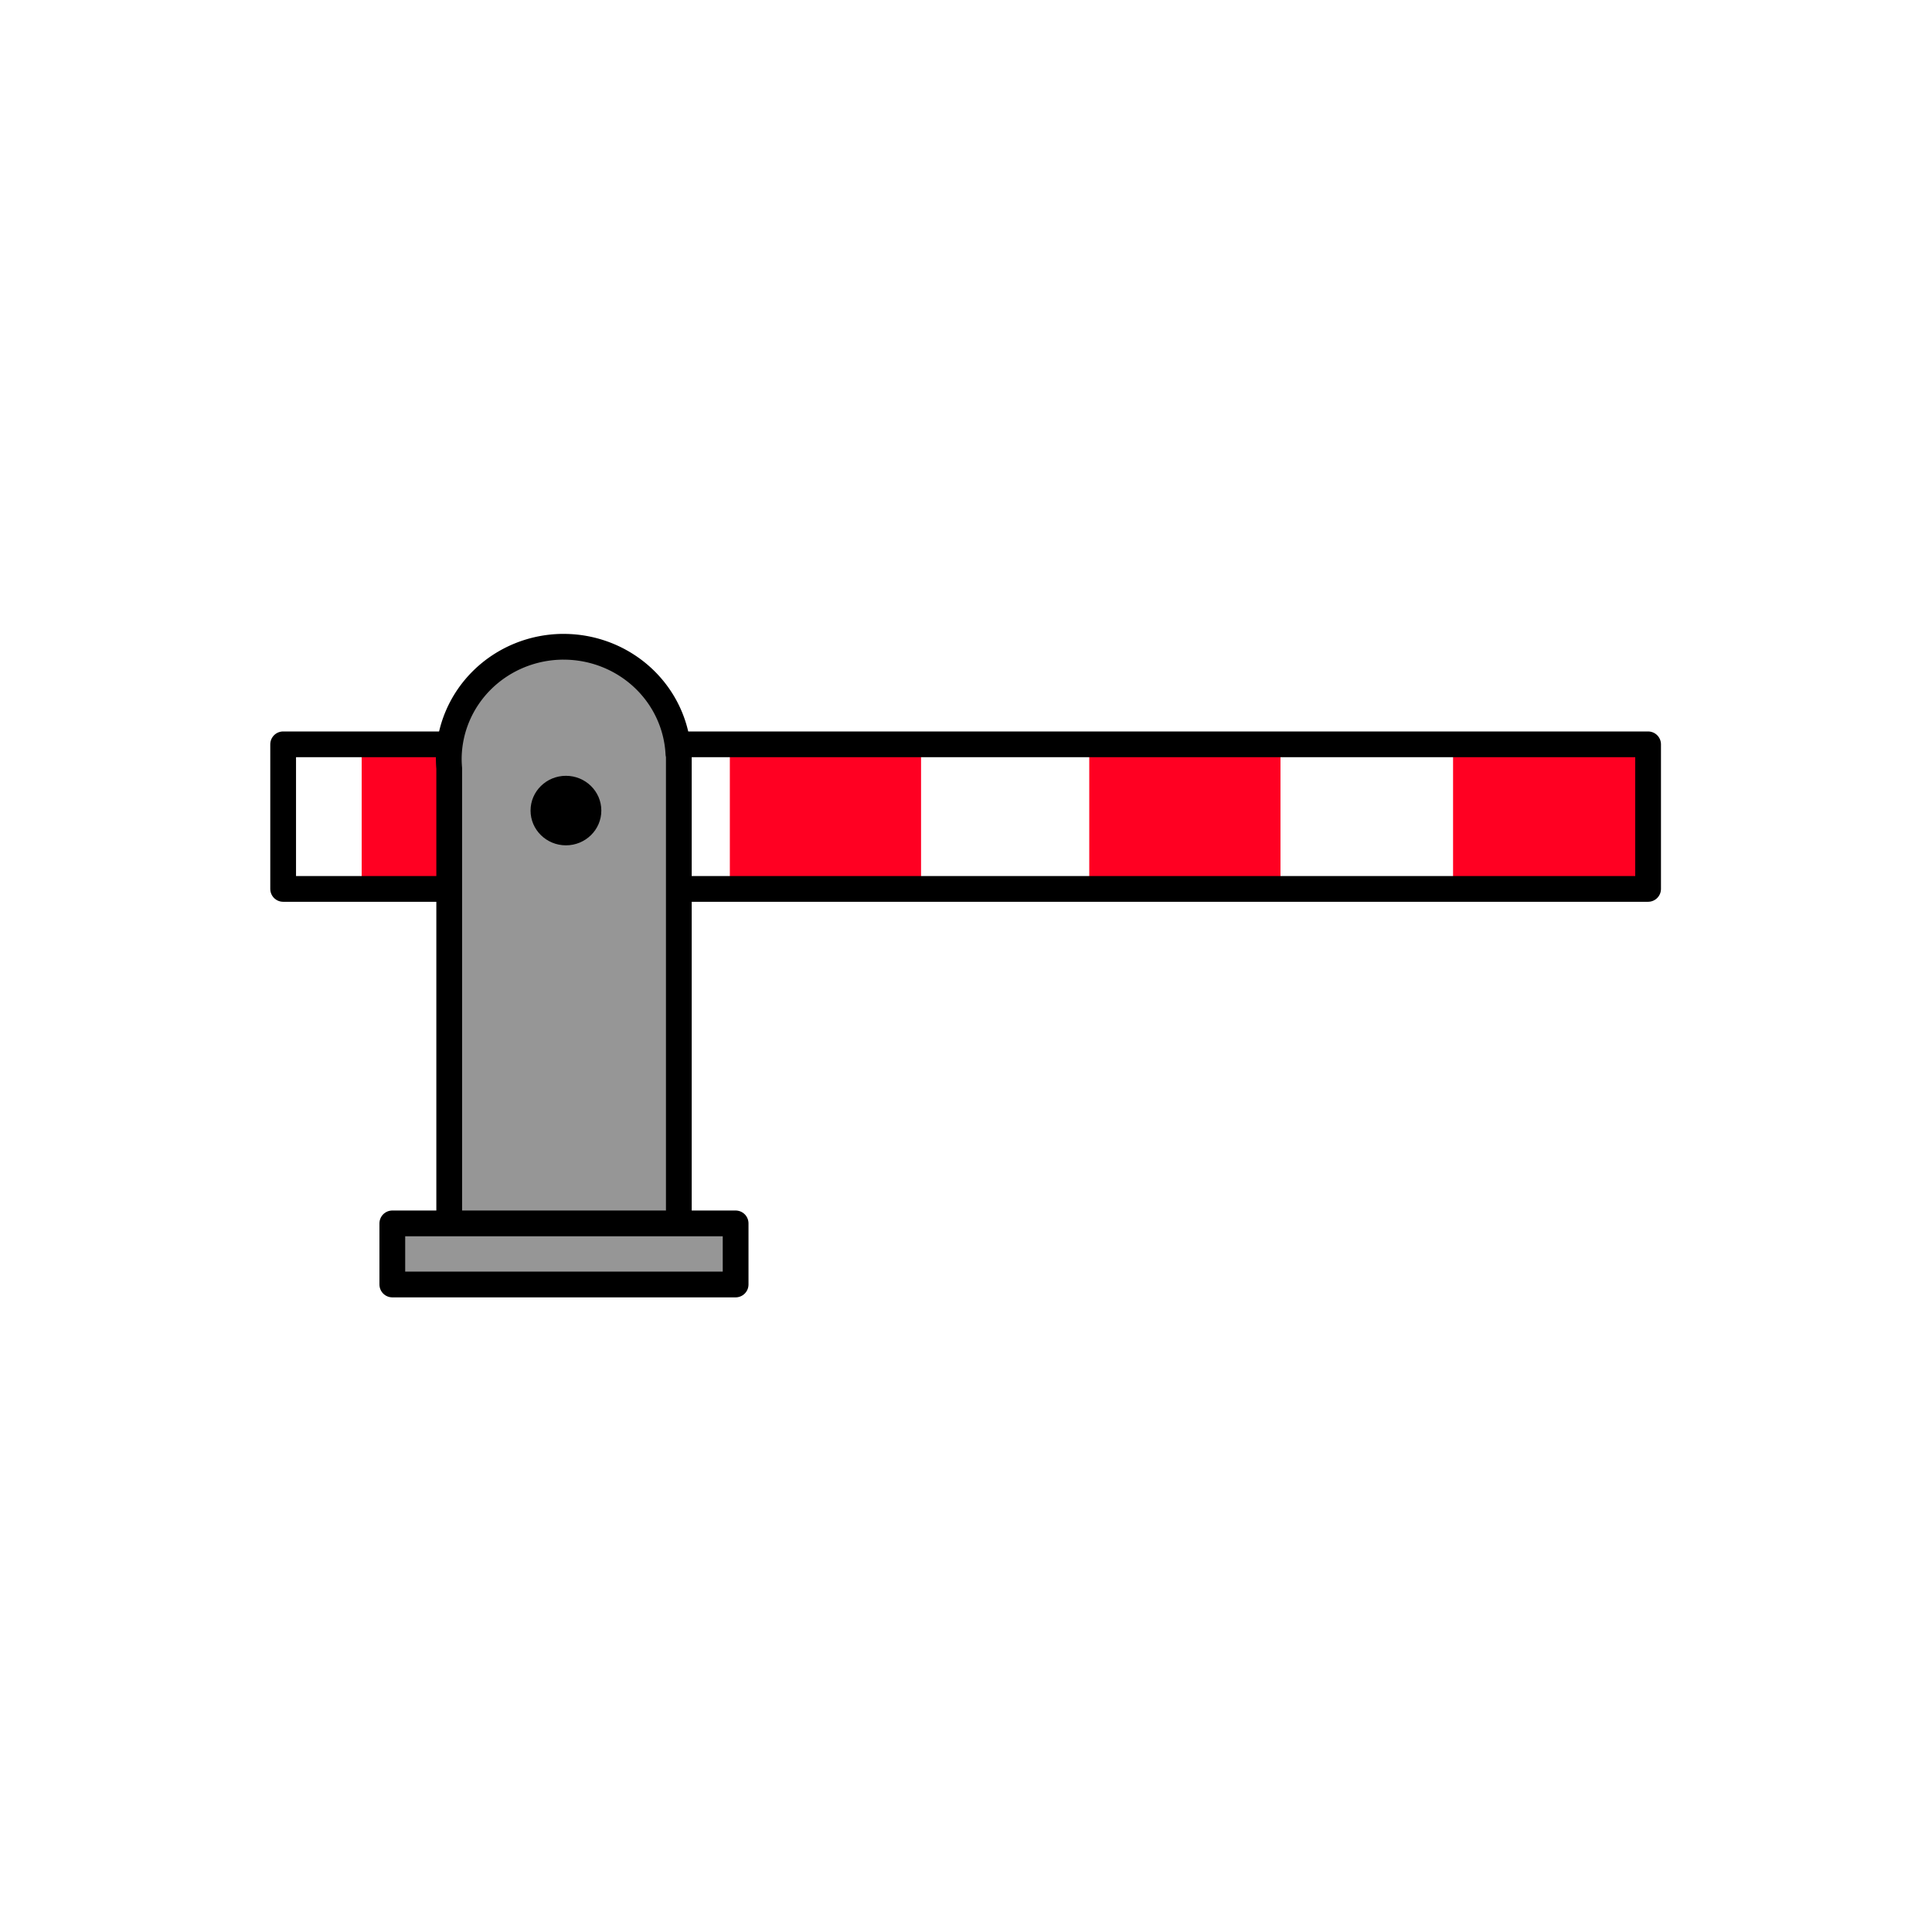 <?xml version="1.0" encoding="UTF-8" standalone="no"?>
<!-- Created with Inkscape (http://www.inkscape.org/) -->

<svg
   version="1.1"
   width="125"
   height="125"
   id="svg2"
   xml:space="preserve"
   sodipodi:docname="171.svg"
   inkscape:version="1.2 (dc2aedaf03, 2022-05-15)"
   xmlns:inkscape="http://www.inkscape.org/namespaces/inkscape"
   xmlns:sodipodi="http://sodipodi.sourceforge.net/DTD/sodipodi-0.dtd"
   xmlns="http://www.w3.org/2000/svg"
   xmlns:svg="http://www.w3.org/2000/svg"
   xmlns:rdf="http://www.w3.org/1999/02/22-rdf-syntax-ns#"
   xmlns:cc="http://creativecommons.org/ns#"
   xmlns:dc="http://purl.org/dc/elements/1.1/"><sodipodi:namedview
     pagecolor="#ffffff"
     bordercolor="#666666"
     borderopacity="1"
     objecttolerance="10"
     gridtolerance="10"
     guidetolerance="10"
     inkscape:pageopacity="0"
     inkscape:pageshadow="2"
     inkscape:window-width="1475"
     inkscape:window-height="1304"
     id="namedview871"
     showgrid="false"
     showguides="true"
     inkscape:guide-bbox="true"
     inkscape:zoom="6.784"
     inkscape:cx="62.573703"
     inkscape:cy="62.573703"
     inkscape:window-x="35"
     inkscape:window-y="32"
     inkscape:window-maximized="0"
     inkscape:current-layer="svg2"
     inkscape:showpageshadow="2"
     inkscape:pagecheckerboard="0"
     inkscape:deskcolor="#d1d1d1"><sodipodi:guide
       position="63.121,85.353"
       orientation="1,0"
       id="guide1416"
       inkscape:locked="false" /><sodipodi:guide
       position="111.554,60.938"
       orientation="0,1"
       id="guide1418"
       inkscape:locked="false" /></sodipodi:namedview><defs
     id="defs6"><clipPath
       id="clipPath18"><path
         d="M 0,350.938 V 0 h 566.934 v 350.938 z"
         id="path20"
         inkscape:connector-curvature="0" /></clipPath></defs><g
     id="g184"
     transform="matrix(1.386,0,0,1.386,-29.216,-28.345)"><rect
       style="fill:#ff0022;fill-opacity:1;fill-rule:evenodd;stroke:none;stroke-width:1.002;stroke-linejoin:round;stroke-miterlimit:4;stroke-dasharray:none;stroke-opacity:1"
       id="rect3105"
       width="8.926"
       height="6.665"
       x="88.91"
       y="55.275" /><rect
       y="55.217"
       x="71.927"
       height="6.665"
       width="8.926"
       id="rect3107"
       style="fill:#ff0022;fill-opacity:1;fill-rule:evenodd;stroke:none;stroke-width:1.002;stroke-linejoin:round;stroke-miterlimit:4;stroke-dasharray:none;stroke-opacity:1" /><rect
       style="fill:#ff0022;fill-opacity:1;fill-rule:evenodd;stroke:none;stroke-width:1.002;stroke-linejoin:round;stroke-miterlimit:4;stroke-dasharray:none;stroke-opacity:1"
       id="rect3109"
       width="8.926"
       height="6.665"
       x="55.149"
       y="55.159" /><rect
       y="55.159"
       x="37.963"
       height="6.665"
       width="8.926"
       id="rect3111"
       style="fill:#ff0022;fill-opacity:1;fill-rule:evenodd;stroke:none;stroke-width:1.002;stroke-linejoin:round;stroke-miterlimit:4;stroke-dasharray:none;stroke-opacity:1" /><rect
       style="fill:none;fill-opacity:1;fill-rule:evenodd;stroke:#000000;stroke-width:1.202;stroke-linejoin:round;stroke-miterlimit:4;stroke-dasharray:none;stroke-opacity:1"
       id="rect3096"
       width="63.717"
       height="6.749"
       x="34.297"
       y="55.197" /><path
       style="fill:#969696;fill-opacity:1;fill-rule:evenodd;stroke:#000000;stroke-width:1.202;stroke-linejoin:round;stroke-miterlimit:4;stroke-dasharray:none;stroke-opacity:1"
       d="m 47.392,50.642 a 5.364,5.255 0 0 0 -5.363,5.256 5.364,5.255 0 0 0 0.02,0.418 v 21.352 h 10.719 v -22.031 h -0.02 a 5.364,5.255 0 0 0 -5.355,-4.994 z"
       id="rect3098"
       inkscape:connector-curvature="0" /><rect
       style="fill:#969696;fill-opacity:1;fill-rule:evenodd;stroke:#000000;stroke-width:1.202;stroke-linejoin:round;stroke-miterlimit:4;stroke-dasharray:none;stroke-opacity:1"
       id="rect3103"
       width="16.026"
       height="2.852"
       x="39.393"
       y="77.56" /><ellipse
       style="fill:#000000;fill-opacity:1;fill-rule:evenodd"
       id="path3113"
       cx="47.498"
       cy="58.289"
       rx="1.652"
       ry="1.623" /></g></svg>
